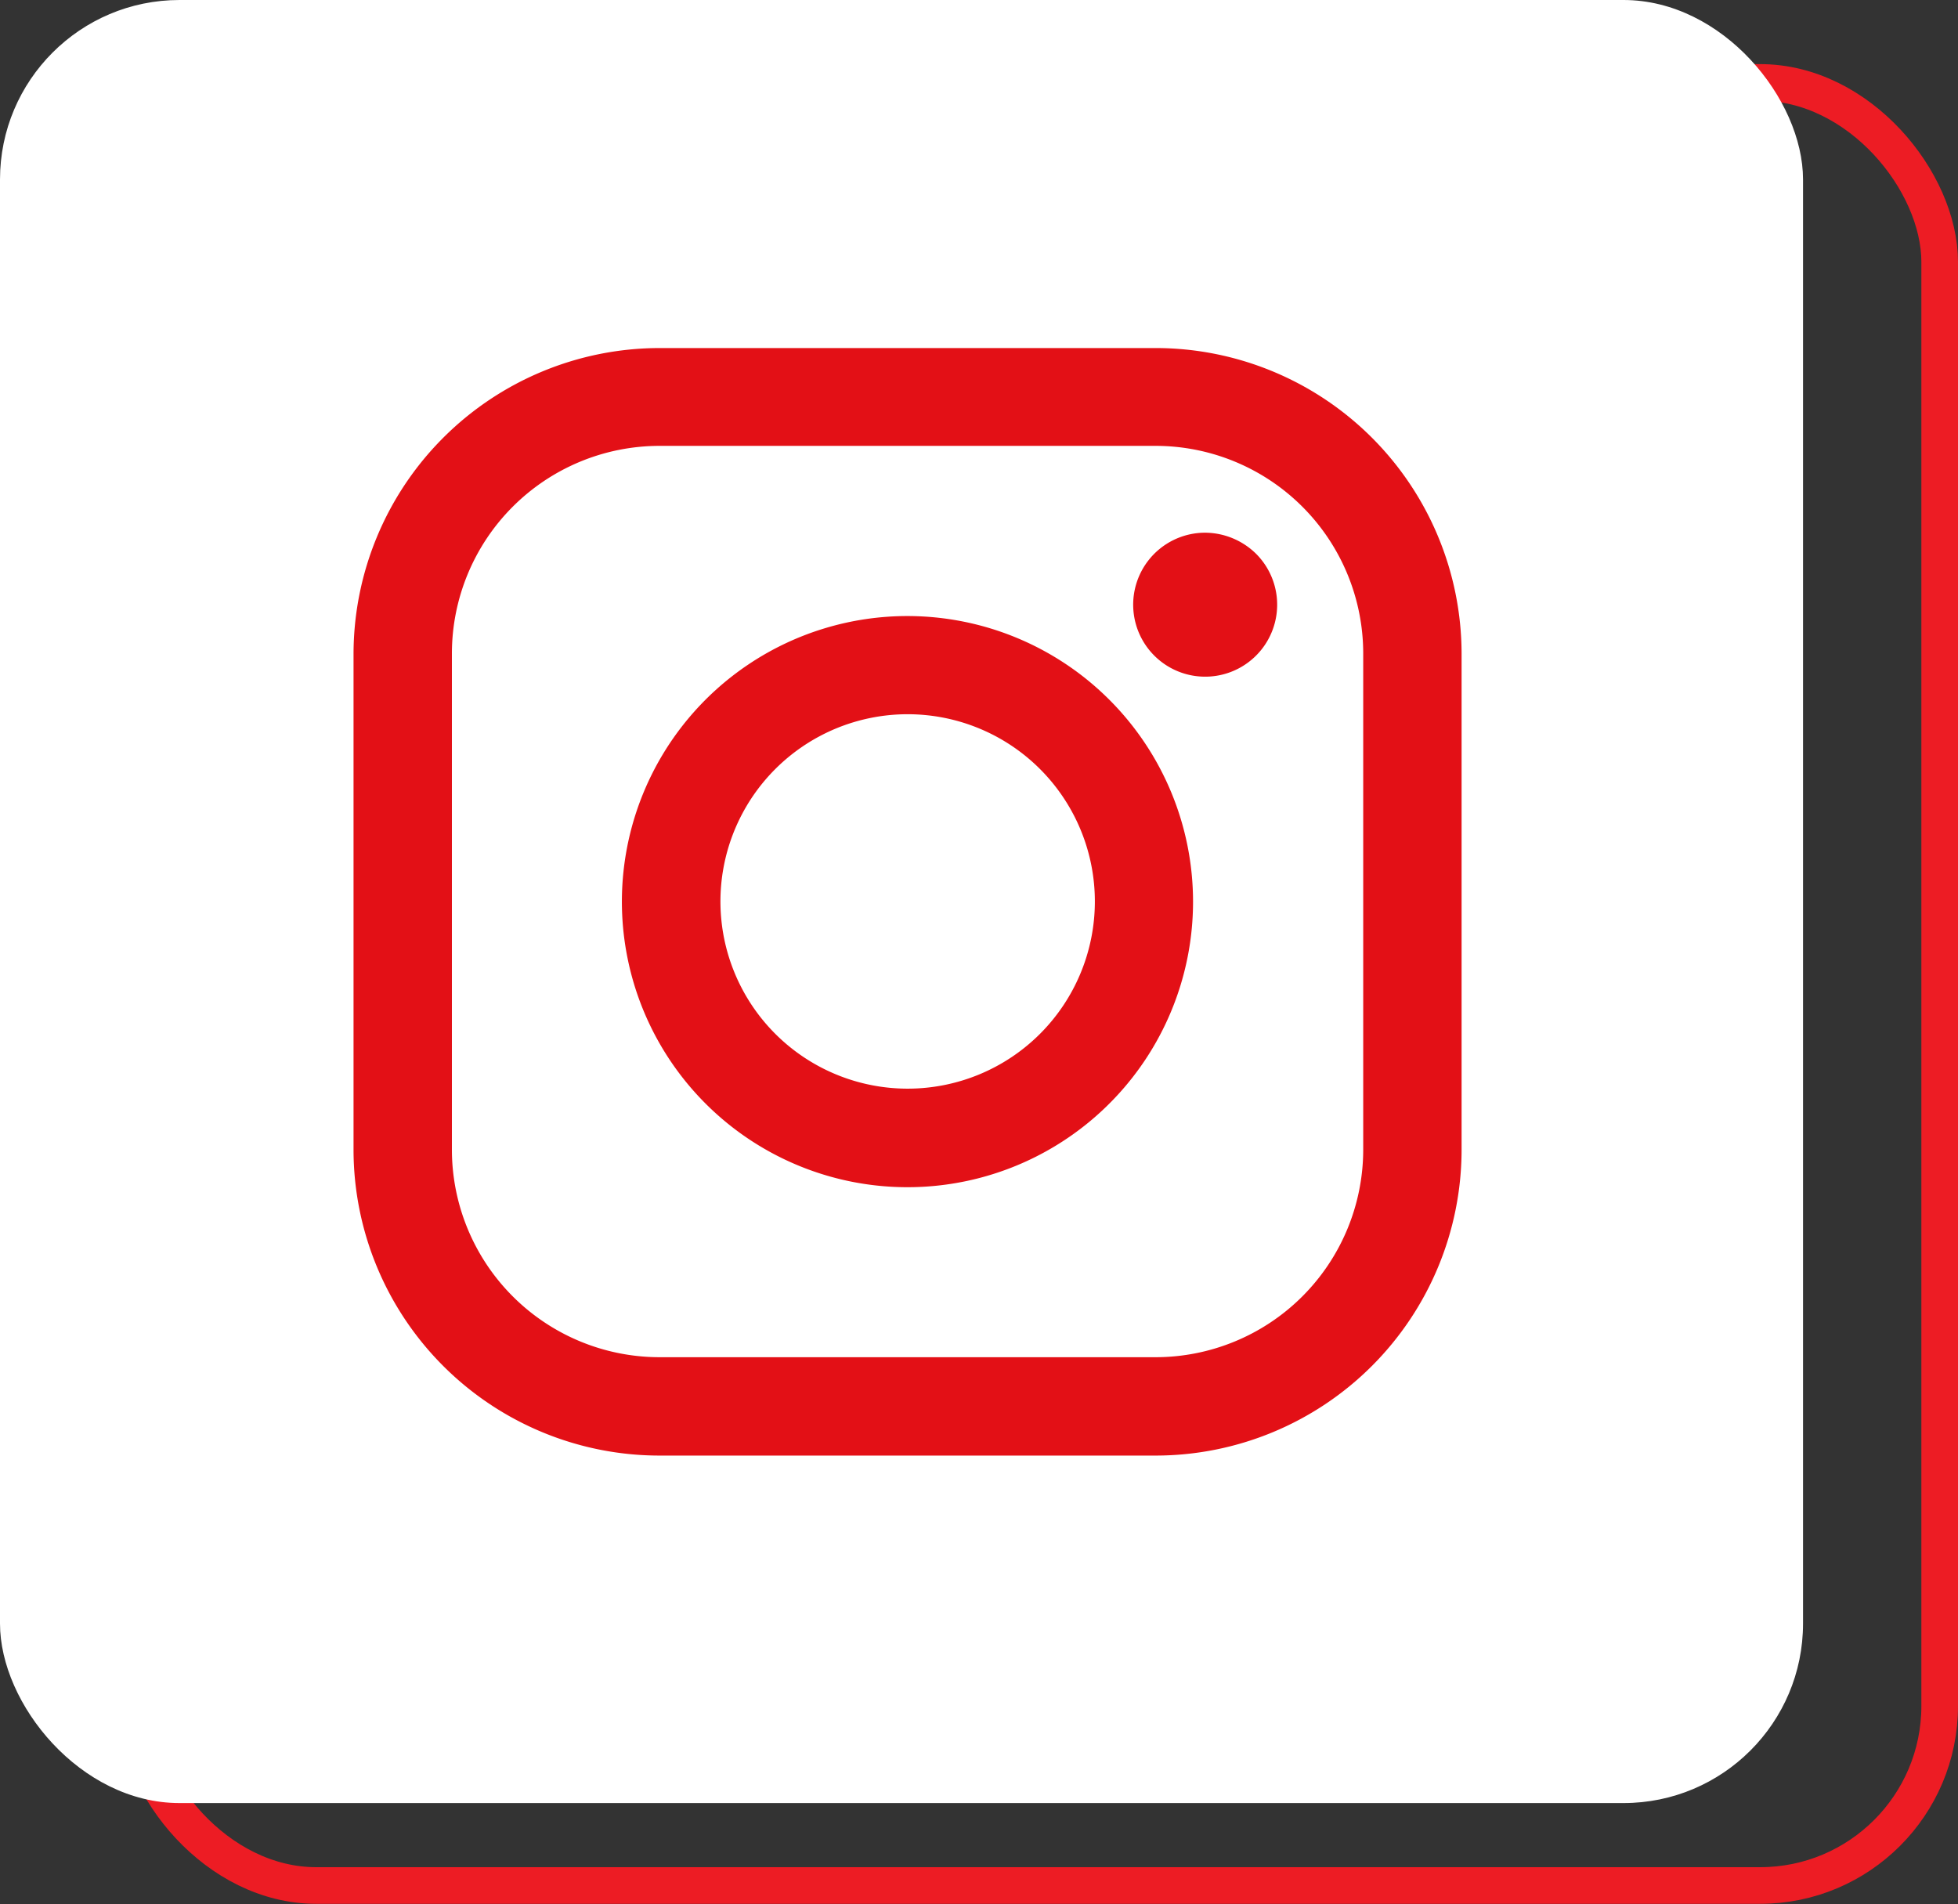 <svg xmlns="http://www.w3.org/2000/svg" viewBox="0 0 106.89 103.94"><rect x="0" y="0" width="106.89" height="103.94" fill="#333333" stroke="none"/><defs><style>.cls-1{fill:none;stroke:#ed1c24;stroke-miterlimit:10;stroke-width:2px;}.cls-2{fill:#fff;}.cls-3{fill:#e31016;}</style></defs><g id="Capa_2" data-name="Capa 2"><g id="Capa_1-2" data-name="Capa 1"><rect class="cls-1" x="7.46" y="4.5" width="98.43" height="98.43" rx="9.8"/><rect class="cls-2" width="98.43" height="98.43" rx="9.8"/><path class="cls-3" d="M63.1,19H36a16.72,16.72,0,0,0-16.7,16.7v27.1A16.71,16.71,0,0,0,36,79.46H63.1A16.71,16.71,0,0,0,79.79,62.77V35.67A16.71,16.71,0,0,0,63.1,19Zm11.32,43.8A11.34,11.34,0,0,1,63.1,74.09H36A11.34,11.34,0,0,1,24.67,62.77V35.67A11.34,11.34,0,0,1,36,24.34H63.1A11.34,11.34,0,0,1,74.42,35.67Z"/><path class="cls-3" d="M49.55,33.63A15.59,15.59,0,1,0,65.13,49.22,15.6,15.6,0,0,0,49.55,33.63Zm0,25.8A10.22,10.22,0,1,1,59.77,49.22,10.22,10.22,0,0,1,49.55,59.43Z"/><path class="cls-3" d="M65.79,29.08a3.93,3.93,0,1,0,2.78,1.15,4,4,0,0,0-2.78-1.15Z"/></g></g></svg>
